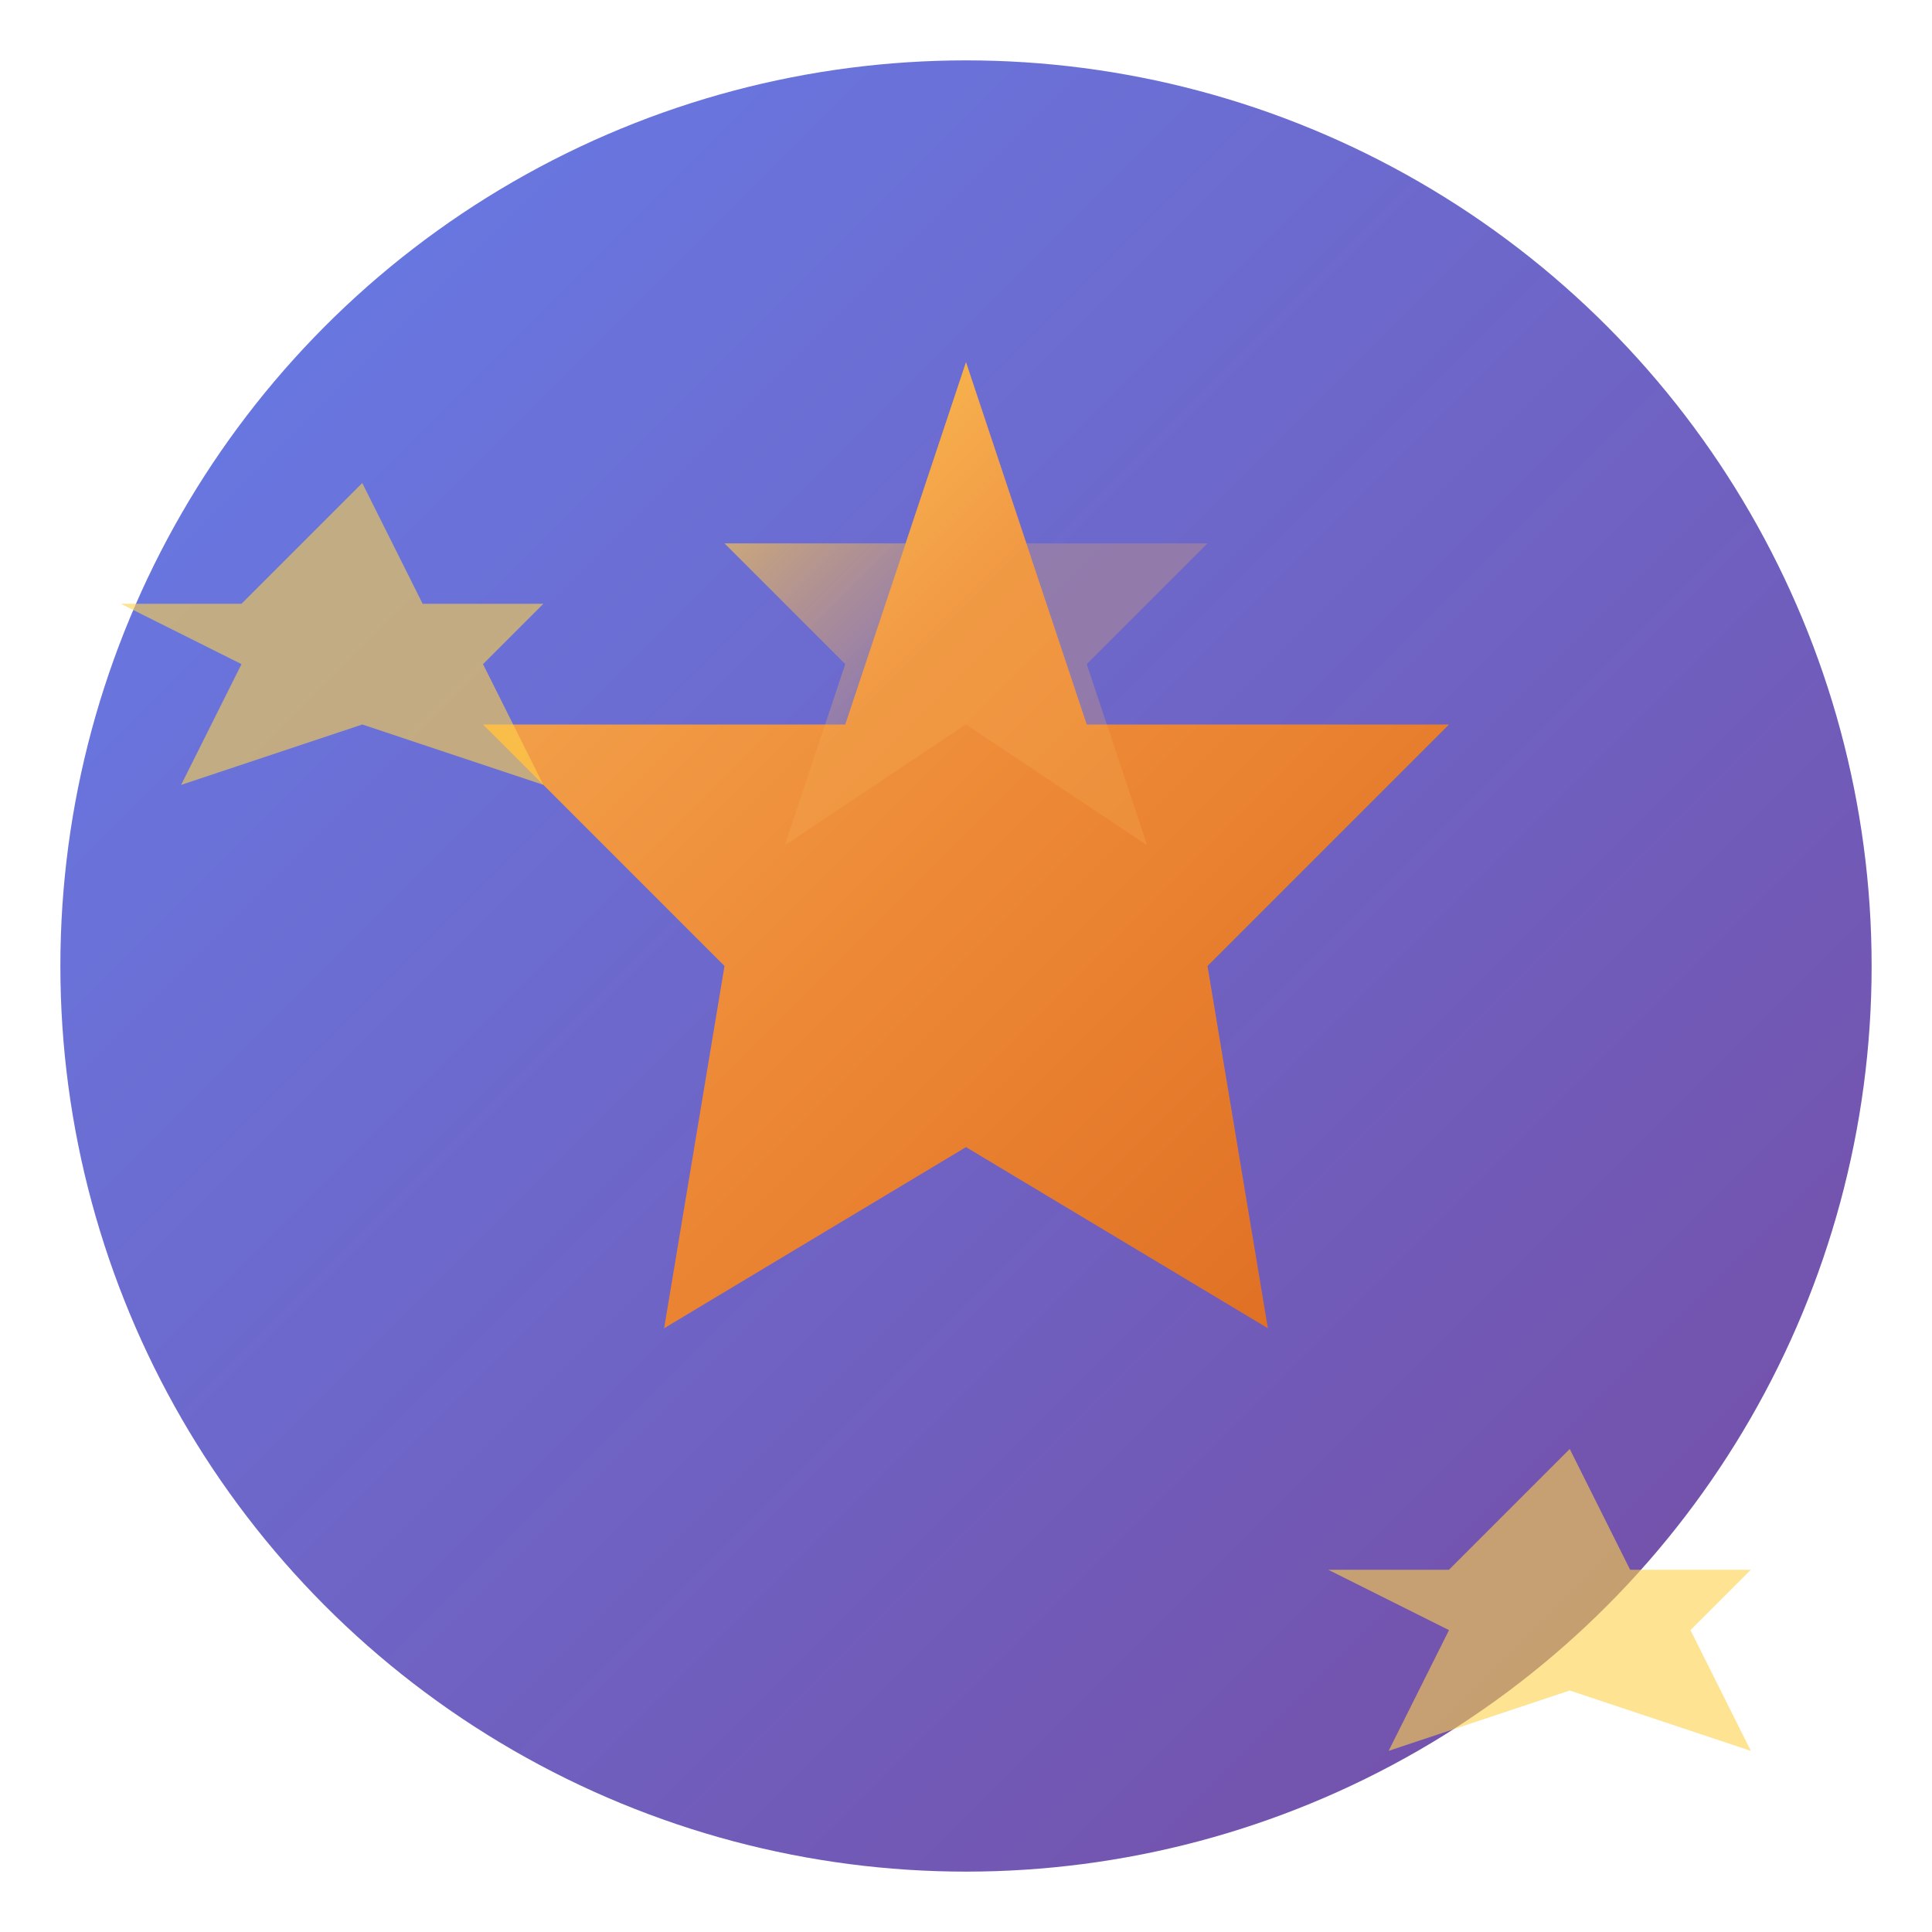 <svg width="32" height="32" viewBox="0 0 32 32" fill="none" xmlns="http://www.w3.org/2000/svg">
  <!-- 배경 원형 -->
  <circle cx="16" cy="16" r="15" fill="url(#backgroundGradient)"/>
  
  <!-- 메인 별 -->
  <polygon points="16,6 18,12 24,12 20,16 21,22 16,19 11,22 12,16 8,12 14,12" fill="url(#mainStarGradient)"/>
  
  <!-- 별 하이라이트 -->
  <polygon points="16,6 17,9 20,9 18,11 19,14 16,12 13,14 14,11 12,9 15,9" fill="url(#highlightGradient)" opacity="0.9"/>
  
  <!-- 작은 장식 별들 -->
  <polygon points="6,8 7,10 9,10 8,11 9,13 6,12 3,13 4,11 2,10 4,10" fill="#FED24A" opacity="0.6"/>
  <polygon points="26,24 27,26 29,26 28,27 29,29 26,28 23,29 24,27 22,26 24,26" fill="#FED24A" opacity="0.6"/>
  
  <!-- 그라데이션 정의 -->
  <defs>
    <linearGradient id="backgroundGradient" x1="0%" y1="0%" x2="100%" y2="100%">
      <stop offset="0%" style="stop-color:#667eea;stop-opacity:1" />
      <stop offset="100%" style="stop-color:#764ba2;stop-opacity:1" />
    </linearGradient>
    
    <linearGradient id="mainStarGradient" x1="0%" y1="0%" x2="100%" y2="100%">
      <stop offset="0%" style="stop-color:#F6AD55;stop-opacity:1" />
      <stop offset="50%" style="stop-color:#ED8936;stop-opacity:1" />
      <stop offset="100%" style="stop-color:#DD6B20;stop-opacity:1" />
    </linearGradient>
    
    <linearGradient id="highlightGradient" x1="0%" y1="0%" x2="50%" y2="50%">
      <stop offset="0%" style="stop-color:#FED24A;stop-opacity:1" />
      <stop offset="100%" style="stop-color:#F6AD55;stop-opacity:0.3" />
    </linearGradient>
  </defs>
</svg> 